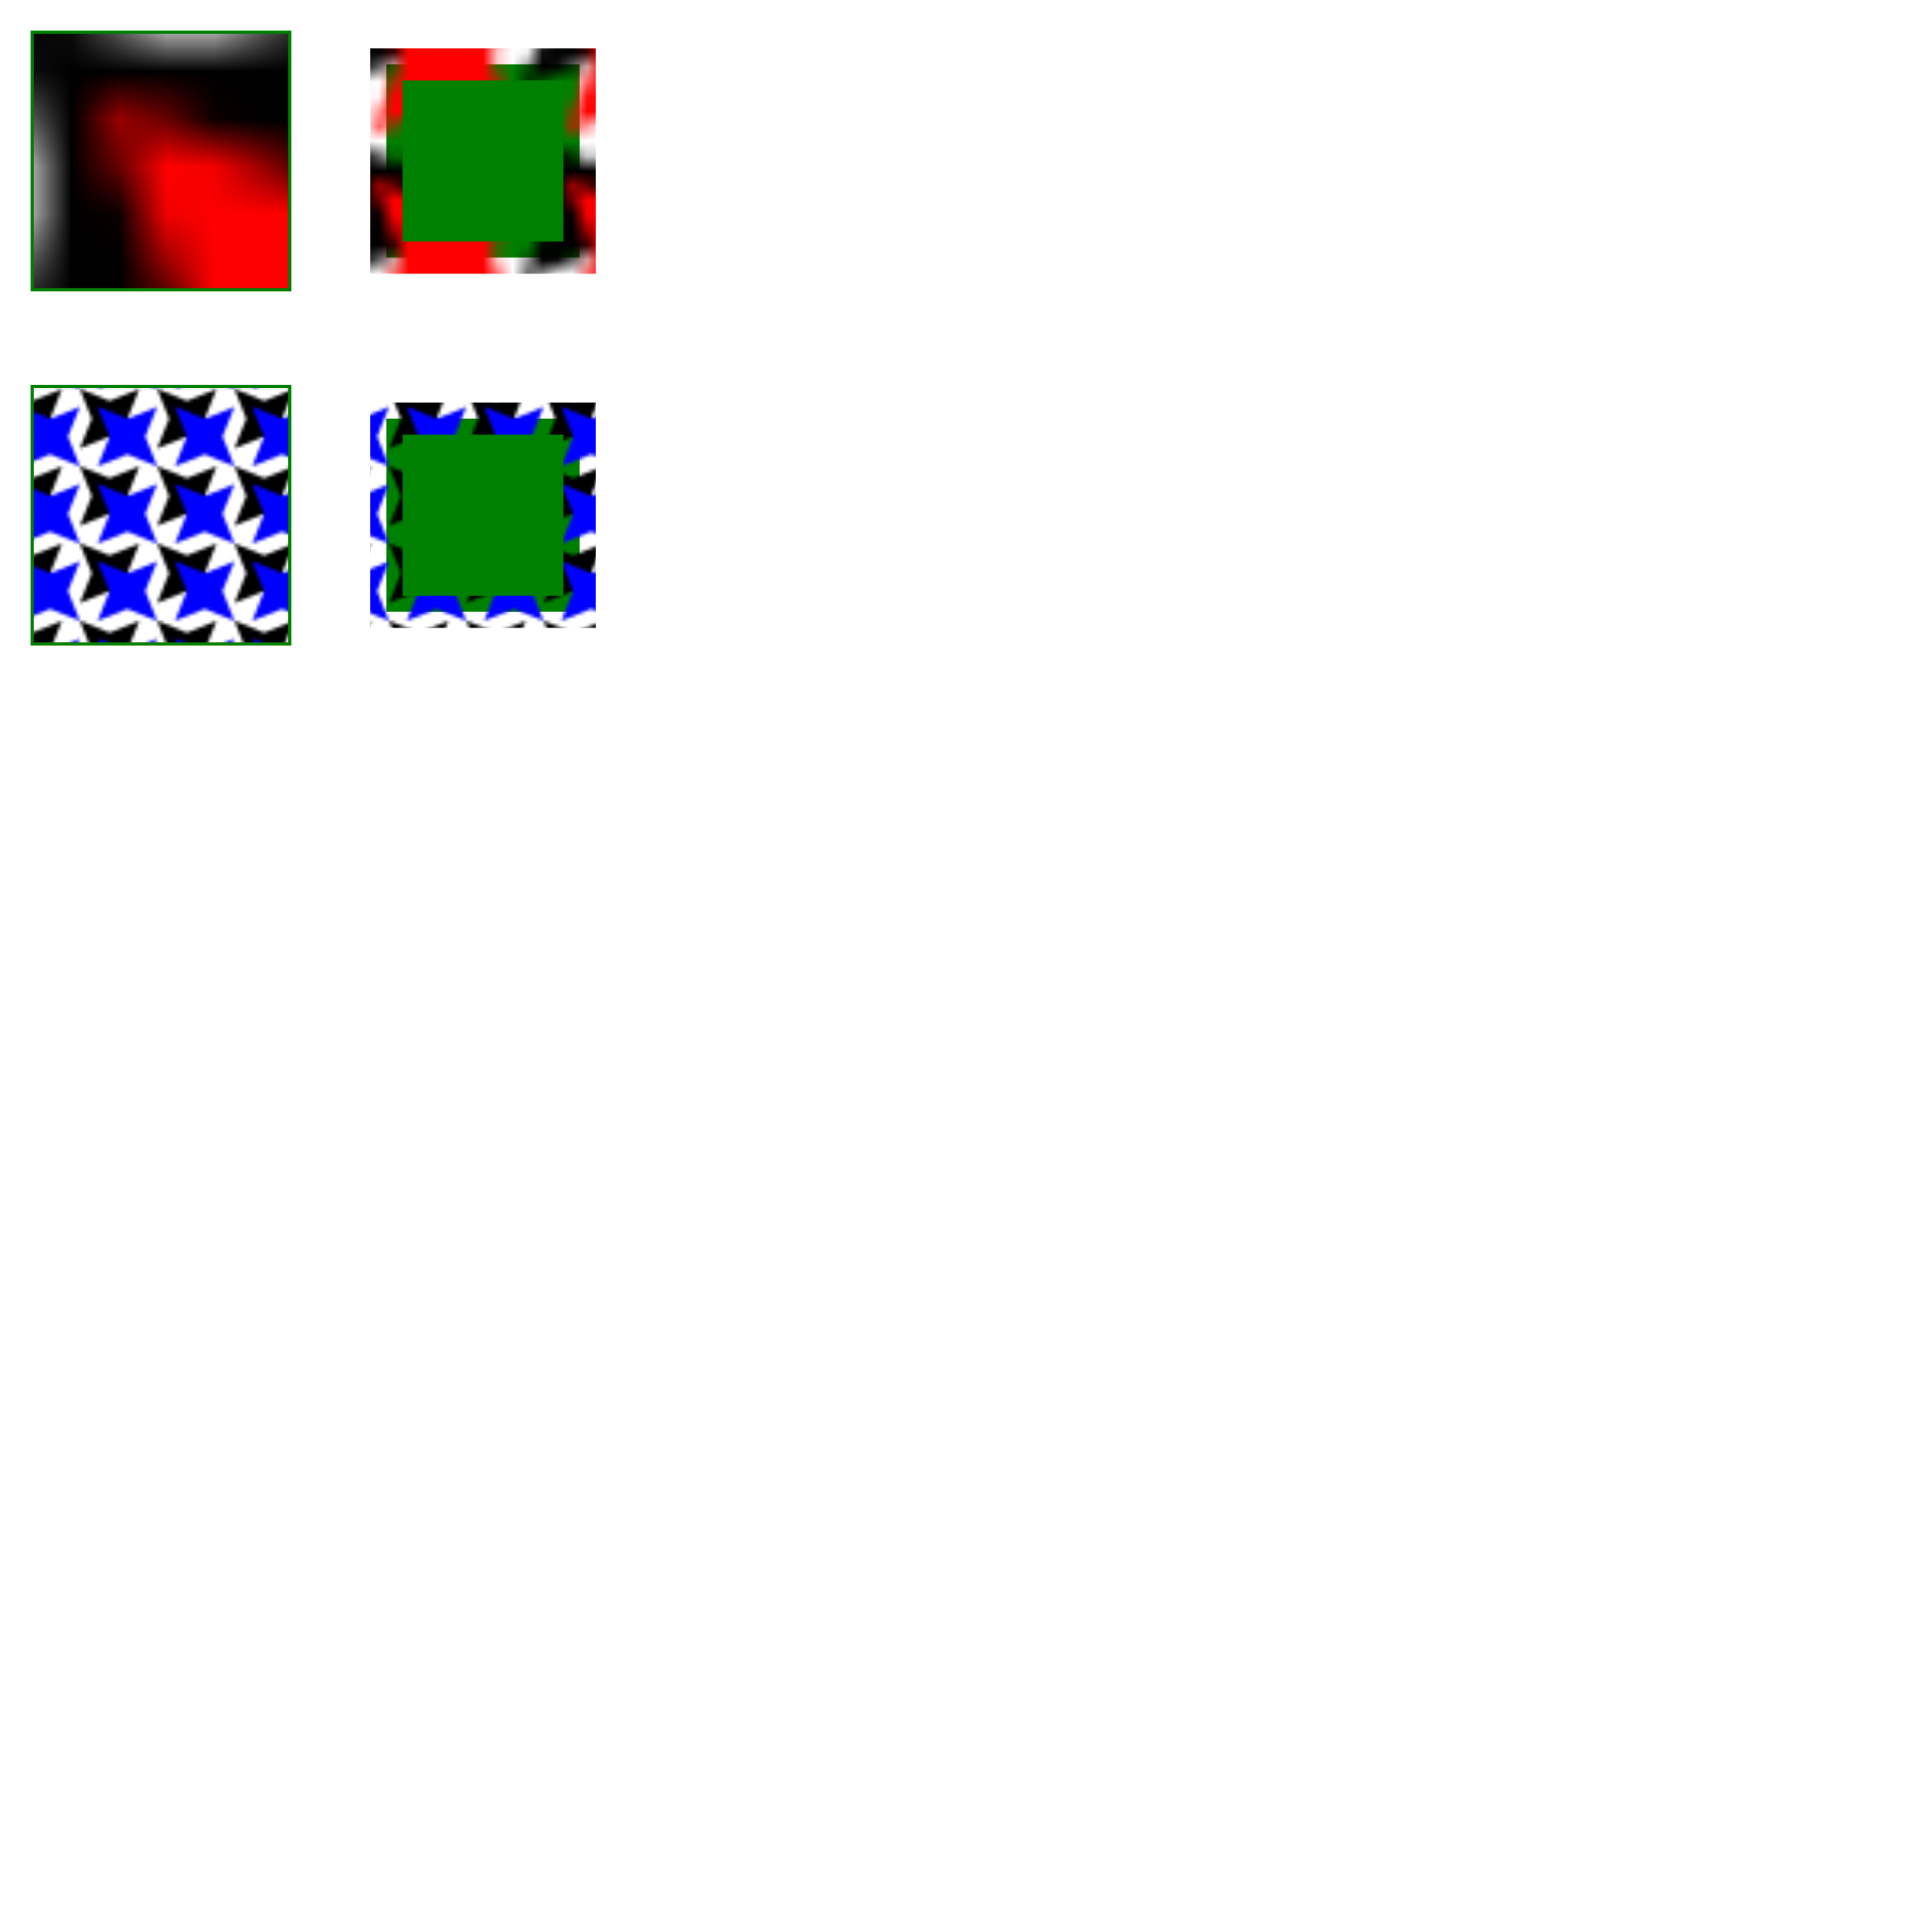 <svg xmlns="http://www.w3.org/2000/svg" viewBox="0 0 600 600"><defs><pattern id="star1" width=".3ex" height=".3ex" x=".1ex" y=".1ex" patternUnits="objectBoundingBox" viewBox="0 0 13 13"><polygon points="0 0 2 5 0 10 5 8 10 10 8 5 10 0 5 2"/><polygon fill="red" points="3 3 5 8 3 13 8 11 13 13 11 8 13 3 8 5"/></pattern><pattern id="star2" width="3ex" height="3ex" x=".1ex" y=".1ex" patternUnits="userSpaceOnUse" viewBox="0 0 13 13"><polygon points="0 0 2 5 0 10 5 8 10 10 8 5 10 0 5 2"/><polygon fill="#00f" points="3 3 5 8 3 13 8 11 13 13 11 8 13 3 8 5"/></pattern></defs><rect width="80" height="80" x="10" y="10" fill="url(#star1)" stroke="green"/><rect width="60" height="60" x="120" y="20" fill="green" stroke="url(#star1)" stroke-width="10"/><rect width="80" height="80" x="10" y="120" fill="url(#star2)" stroke="green"/><rect width="60" height="60" x="120" y="130" fill="green" stroke="url(#star2)" stroke-width="10"/></svg>